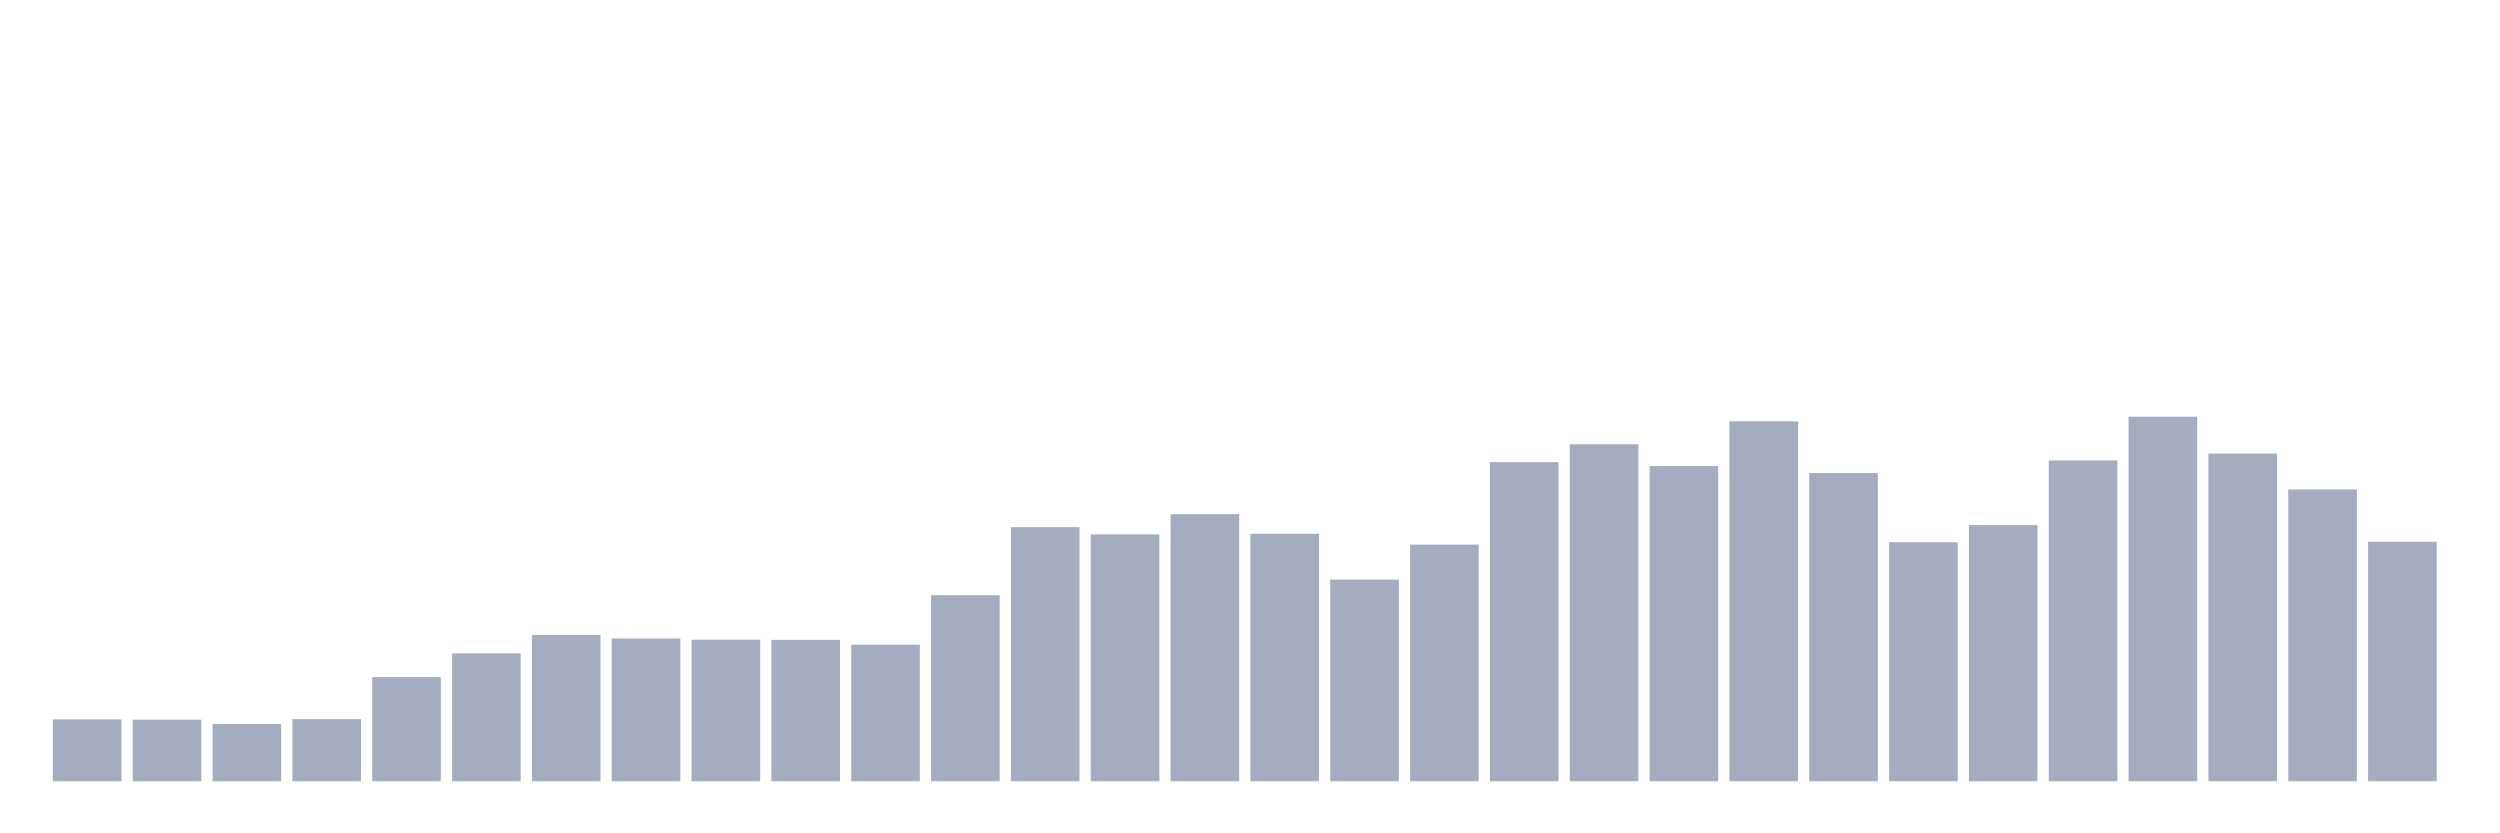 <svg xmlns="http://www.w3.org/2000/svg" viewBox="0 0 480 160"><g transform="translate(10,10)"><rect class="bar" x="0.153" width="13.175" y="128.128" height="11.872" fill="rgb(164,173,192)"></rect><rect class="bar" x="15.482" width="13.175" y="128.18" height="11.82" fill="rgb(164,173,192)"></rect><rect class="bar" x="30.81" width="13.175" y="129.017" height="10.983" fill="rgb(164,173,192)"></rect><rect class="bar" x="46.138" width="13.175" y="128.077" height="11.923" fill="rgb(164,173,192)"></rect><rect class="bar" x="61.466" width="13.175" y="120.015" height="19.985" fill="rgb(164,173,192)"></rect><rect class="bar" x="76.794" width="13.175" y="115.454" height="24.546" fill="rgb(164,173,192)"></rect><rect class="bar" x="92.123" width="13.175" y="111.918" height="28.082" fill="rgb(164,173,192)"></rect><rect class="bar" x="107.451" width="13.175" y="112.584" height="27.416" fill="rgb(164,173,192)"></rect><rect class="bar" x="122.779" width="13.175" y="112.823" height="27.177" fill="rgb(164,173,192)"></rect><rect class="bar" x="138.107" width="13.175" y="112.857" height="27.143" fill="rgb(164,173,192)"></rect><rect class="bar" x="153.436" width="13.175" y="113.763" height="26.237" fill="rgb(164,173,192)"></rect><rect class="bar" x="168.764" width="13.175" y="104.283" height="35.717" fill="rgb(164,173,192)"></rect><rect class="bar" x="184.092" width="13.175" y="91.215" height="48.785" fill="rgb(164,173,192)"></rect><rect class="bar" x="199.42" width="13.175" y="92.599" height="47.401" fill="rgb(164,173,192)"></rect><rect class="bar" x="214.748" width="13.175" y="88.721" height="51.279" fill="rgb(164,173,192)"></rect><rect class="bar" x="230.077" width="13.175" y="92.479" height="47.521" fill="rgb(164,173,192)"></rect><rect class="bar" x="245.405" width="13.175" y="101.293" height="38.707" fill="rgb(164,173,192)"></rect><rect class="bar" x="260.733" width="13.175" y="94.563" height="45.437" fill="rgb(164,173,192)"></rect><rect class="bar" x="276.061" width="13.175" y="78.729" height="61.271" fill="rgb(164,173,192)"></rect><rect class="bar" x="291.39" width="13.175" y="75.295" height="64.705" fill="rgb(164,173,192)"></rect><rect class="bar" x="306.718" width="13.175" y="79.48" height="60.52" fill="rgb(164,173,192)"></rect><rect class="bar" x="322.046" width="13.175" y="70.888" height="69.112" fill="rgb(164,173,192)"></rect><rect class="bar" x="337.374" width="13.175" y="80.83" height="59.17" fill="rgb(164,173,192)"></rect><rect class="bar" x="352.702" width="13.175" y="94.102" height="45.898" fill="rgb(164,173,192)"></rect><rect class="bar" x="368.031" width="13.175" y="90.822" height="49.178" fill="rgb(164,173,192)"></rect><rect class="bar" x="383.359" width="13.175" y="78.404" height="61.596" fill="rgb(164,173,192)"></rect><rect class="bar" x="398.687" width="13.175" y="70" height="70" fill="rgb(164,173,192)"></rect><rect class="bar" x="414.015" width="13.175" y="77.089" height="62.911" fill="rgb(164,173,192)"></rect><rect class="bar" x="429.344" width="13.175" y="83.973" height="56.027" fill="rgb(164,173,192)"></rect><rect class="bar" x="444.672" width="13.175" y="94.017" height="45.983" fill="rgb(164,173,192)"></rect></g></svg>